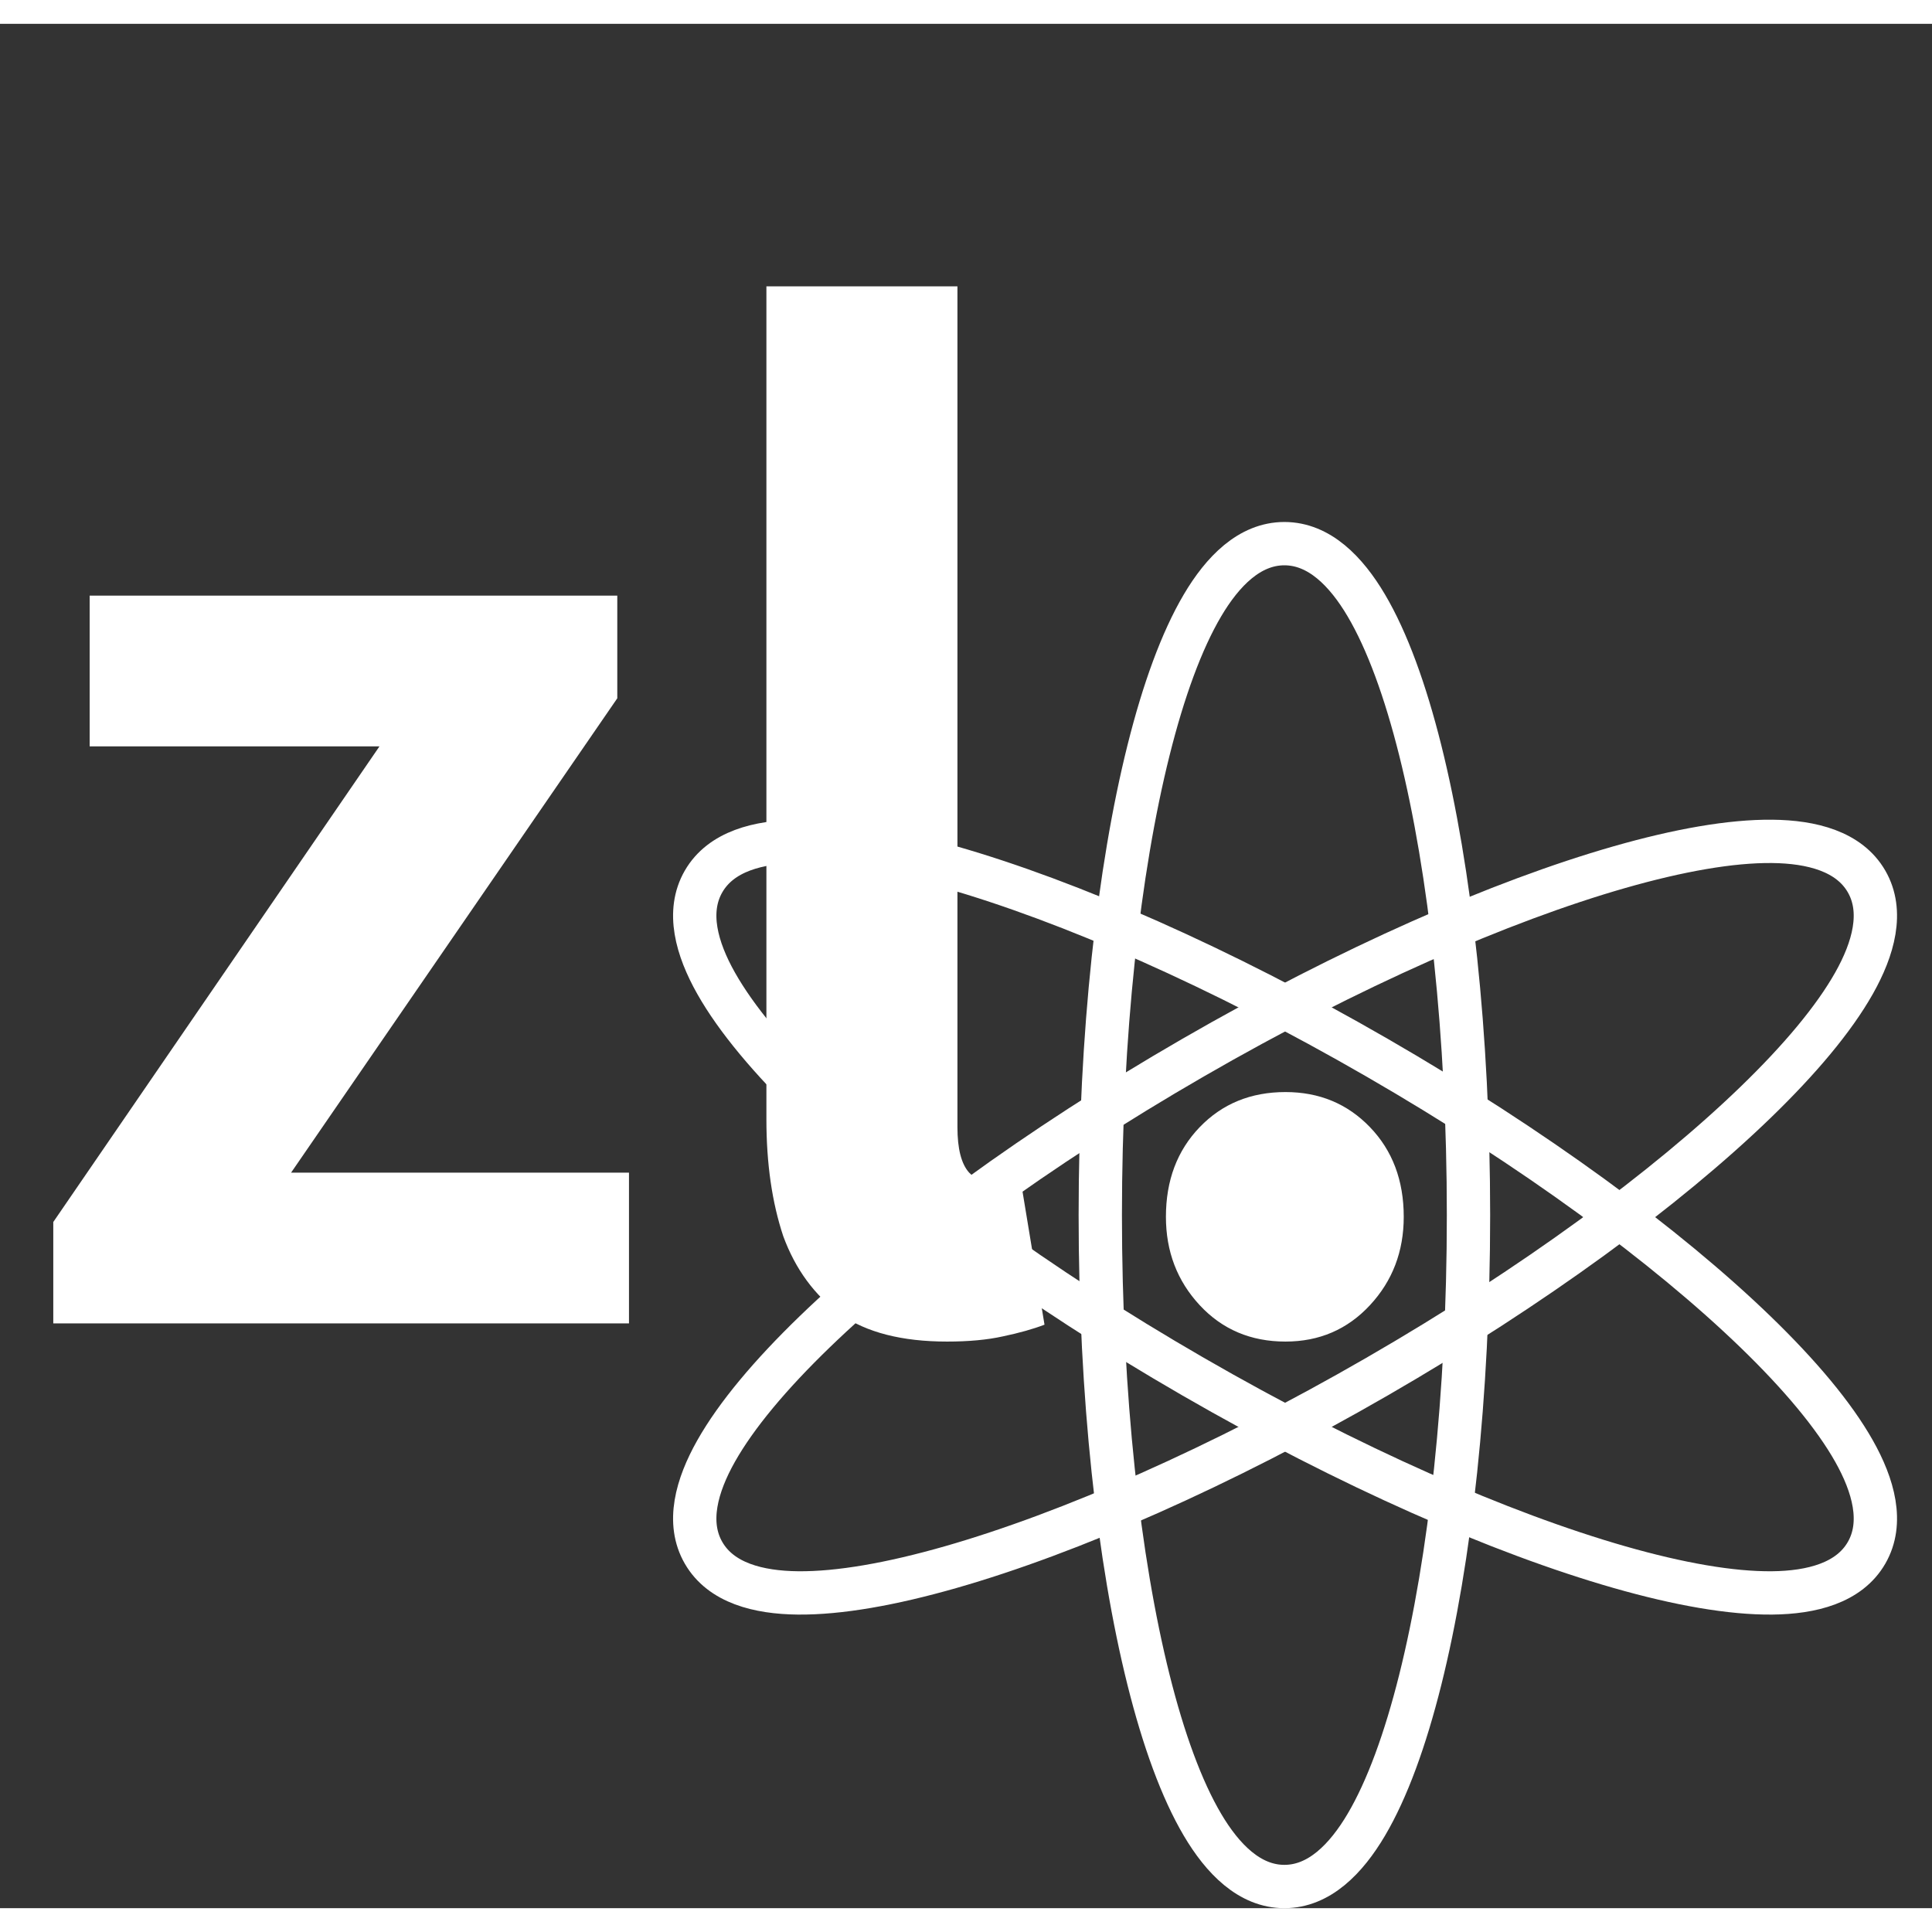 <svg width="32" height="32" viewBox="0 0 446 435" fill="none" xmlns="http://www.w3.org/2000/svg">
<rect x="0" y="0" width="446" height="435" fill="#333333" stroke="none"/>
<path d="M275.404 312.282C311.523 333.136 346.479 348.443 373.876 356.28C387.537 360.188 399.596 362.32 409.102 362.223C418.219 362.13 426.869 359.936 430.888 352.976C434.906 346.016 432.481 337.428 428.003 329.485C423.334 321.204 415.458 311.827 405.243 301.95C384.758 282.143 354.023 259.523 317.904 238.67C281.784 217.816 246.828 202.509 219.431 194.672C205.771 190.764 193.712 188.632 184.206 188.729C175.088 188.822 166.438 191.016 162.42 197.976C158.401 204.936 160.827 213.524 165.305 221.467C169.974 229.748 177.85 239.125 188.064 249.001C208.55 268.809 239.284 291.429 275.404 312.282Z" stroke="white" stroke-width="10"/>
<path d="M339 275C339 233.293 334.779 195.366 327.867 167.721C324.421 153.937 320.238 142.428 315.401 134.244C310.762 126.394 304.537 120 296.5 120C288.463 120 282.238 126.394 277.599 134.244C272.762 142.428 268.579 153.937 265.133 167.721C258.221 195.366 254 233.293 254 275C254 316.707 258.221 354.634 265.133 382.279C268.579 396.063 272.762 407.572 277.599 415.756C282.238 423.606 288.463 430 296.5 430C304.537 430 310.762 423.606 315.401 415.756C320.238 407.572 324.421 396.063 327.867 382.279C334.779 354.634 339 316.707 339 275Z" stroke="white" stroke-width="10"/>
<path d="M317.904 312.282C354.023 291.429 384.758 268.809 405.243 249.001C415.458 239.125 423.334 229.748 428.003 221.467C432.481 213.524 434.906 204.936 430.888 197.976C426.869 191.016 418.219 188.822 409.102 188.729C399.596 188.632 387.537 190.764 373.876 194.672C346.479 202.509 311.523 217.816 275.404 238.67C239.284 259.523 208.55 282.143 188.064 301.95C177.85 311.827 169.974 321.204 165.305 329.485C160.827 337.428 158.401 346.016 162.42 352.976C166.438 359.936 175.088 362.13 184.206 362.223C193.712 362.32 205.771 360.188 219.431 356.28C246.828 348.443 281.784 333.136 317.904 312.282Z" stroke="white" stroke-width="10"/>
<path d="M12.3 300V276.6L87.6 166.8H20.7V132H142.5V155.7L67.2 265.2H145.2V300H12.3ZM218.623 304.2C208.223 304.2 200.023 302.1 194.023 297.9C188.023 293.5 183.623 287.5 180.823 279.9C178.223 272.1 176.923 263.1 176.923 252.9V60.6H221.023V254.7C221.023 259.7 221.923 263.2 223.723 265.2C225.723 267.2 227.723 268.2 229.723 268.2C230.723 268.2 231.623 268.2 232.423 268.2C233.223 268 234.323 267.8 235.723 267.6L241.123 300.3C238.523 301.3 235.323 302.2 231.523 303C227.923 303.8 223.623 304.2 218.623 304.2ZM296.752 304.2C288.752 304.2 282.152 301.4 276.952 295.8C271.752 290.2 269.152 283.4 269.152 275.4C269.152 267 271.752 260.1 276.952 254.7C282.152 249.3 288.752 246.6 296.752 246.6C304.552 246.6 311.052 249.3 316.252 254.7C321.452 260.1 324.052 267 324.052 275.4C324.052 283.4 321.452 290.2 316.252 295.8C311.052 301.4 304.552 304.2 296.752 304.2Z" fill="white"/>
</svg>

